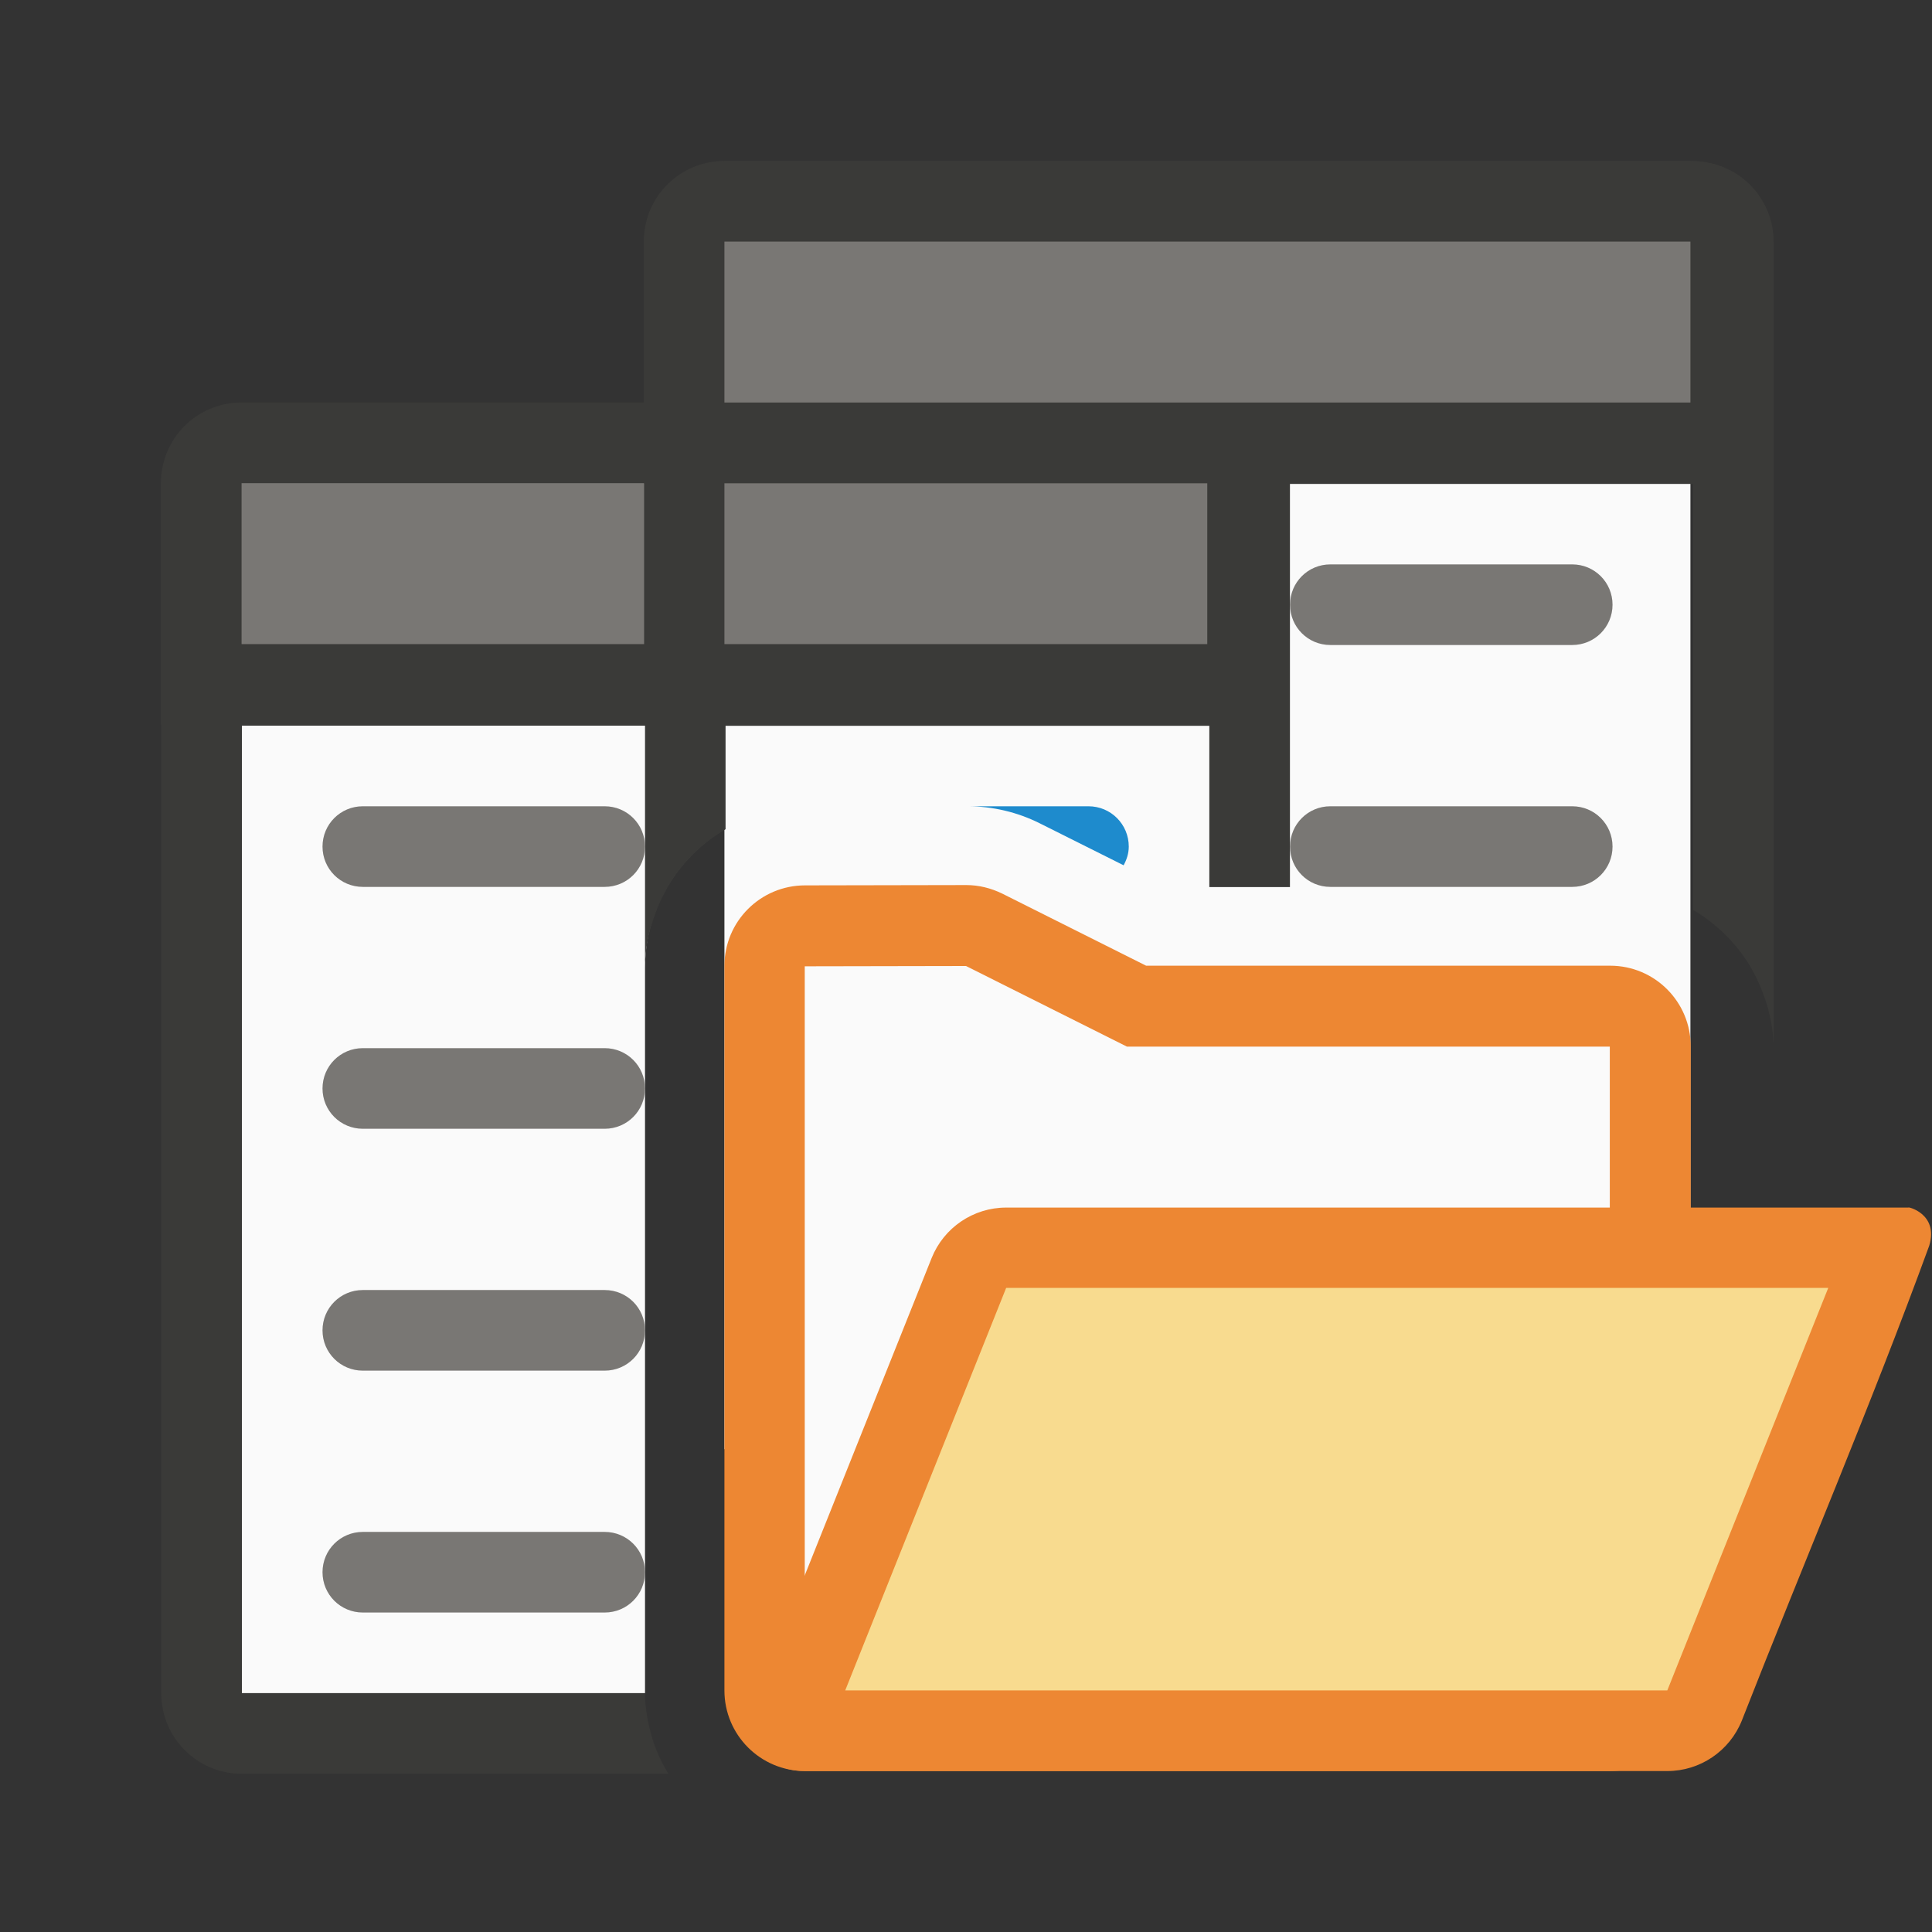 <svg height="24" viewBox="0 0 6.35 6.35" width="24" xmlns="http://www.w3.org/2000/svg"><rect x="0" y="0" width="6.35" height="6.35" fill="#333333" stroke="none"/><g stroke-width=".265"><g transform="translate(0 -290.65)"><path d="m2.381 292.238h3.175v3.175h-3.175z" fill="#fafafa"/><g stroke-width="1" transform="matrix(.265 0 0 .265 0 290.65)"><path d="m3 9v12h5v-9c0-1.093.907-2 2-2h2c.31-0.0.617.072.895.211l1.578.789h.527v-2z" fill="#fafafa"/><path d="m9 2c-.554 0-1 .446-1 1v2h-5c-.554 0-1 .446-1 1v15c0 .554.446 1 1 1h5.289c-0-.001 0-.001 0-.002-.086-.14-.155-.29-.203-.451-.005-.015-.007-.03-.012-.045-.044-.16-.074-.327-.074-.502h-5v-12h5v3c0-.166.027-.326.066-.48.01-.039.023-.075.035-.113.04-.125.091-.244.154-.357.014-.025.026-.05.041-.074.174-.285.415-.521.703-.691v-1.283h6v2h1v-5h5v5.283c.288.17.529.406.703.691.015.024.027.049.041.074.063.113.114.232.154.357.012.038.025.074.035.113.039.155.066.315.066.48v-10c0-.554-.446-1-1-1z" fill="#3a3a38"/><g fill="#98989d"><path d="m16.5 7c-.277 0-.5.223-.5.5s.223.5.5.5h3c.277 0 .5-.223.5-.5s-.223-.5-.5-.5zm-12 3c-.277 0-.5.223-.5.5s.223.5.5.5h3c.277 0 .5-.223.5-.5s-.223-.5-.5-.5zm12 0c-.277 0-.5.223-.5.5s.223.5.5.5h3c.277 0 .5-.223.5-.5s-.223-.5-.5-.5zm-12 3c-.277 0-.5.223-.5.5s.223.5.5.5h3c.277 0 .5-.223.5-.5s-.223-.5-.5-.5zm0 3c-.277 0-.5.223-.5.5s.223.5.5.5h3c.277 0 .5-.223.5-.5s-.223-.5-.5-.5zm0 3c-.277 0-.5.223-.5.5s.223.5.5.5h3c.277 0 .5-.223.5-.5s-.223-.5-.5-.5z" fill="#797774"/><path d="m12 10c.31-0.0.617.072.895.211l1.041.521c.038-.07.064-.147.064-.232 0-.277-.223-.5-.5-.5z" fill="#1e8bcd"/></g></g><path d="m.794 291.973c-.147 0-.265.118-.265.265v.529.265h.265 3.175.265v-.265-.529c0-.147-.118-.265-.265-.265z" fill="#3a3a38"/><path d="m.794 292.238v.529h1.323v-.529zm1.587 0v.529h1.587v-.529z" fill="#797774"/><path d="m2.381 291.179c-.147 0-.265.118-.265.265v.529.265h.265 3.175.265v-.265-.529c0-.147-.118-.265-.265-.265z" fill="#3a3a38"/><path d="m2.381 291.444h3.175v.529h-3.175z" fill="#797774"/></g><g fill-rule="evenodd"><path d="m2.646 2.91c-.146 0-.265.118-.265.265v2.381c0.0.146.118.265.265.265h2.646c.146-0.0.265-.118.265-.265v-2.117c-0-.146-.118-.265-.265-.265h-1.525l-.473-.237c-.037-.018-.077-.028-.118-.028z" fill="#ed8733"/><path d="m3.175 3.175.529.265h1.587v2.117h-2.646v-2.381z" fill="#fafafa"/><path d="m3.307 3.969c-.108 0-.205.066-.245.166l-.529 1.323c-.069.174-.074.363.113.363h2.834c.108-0.0.205-.066.245-.166.204-.521.424-1.035.616-1.561.032-.107-.075-.129-.068-.125z" fill="#ed8733"/><path d="m3.307 4.233-.529 1.323h2.702l.529-1.323z" fill="#f8db8f"/></g></g></svg>